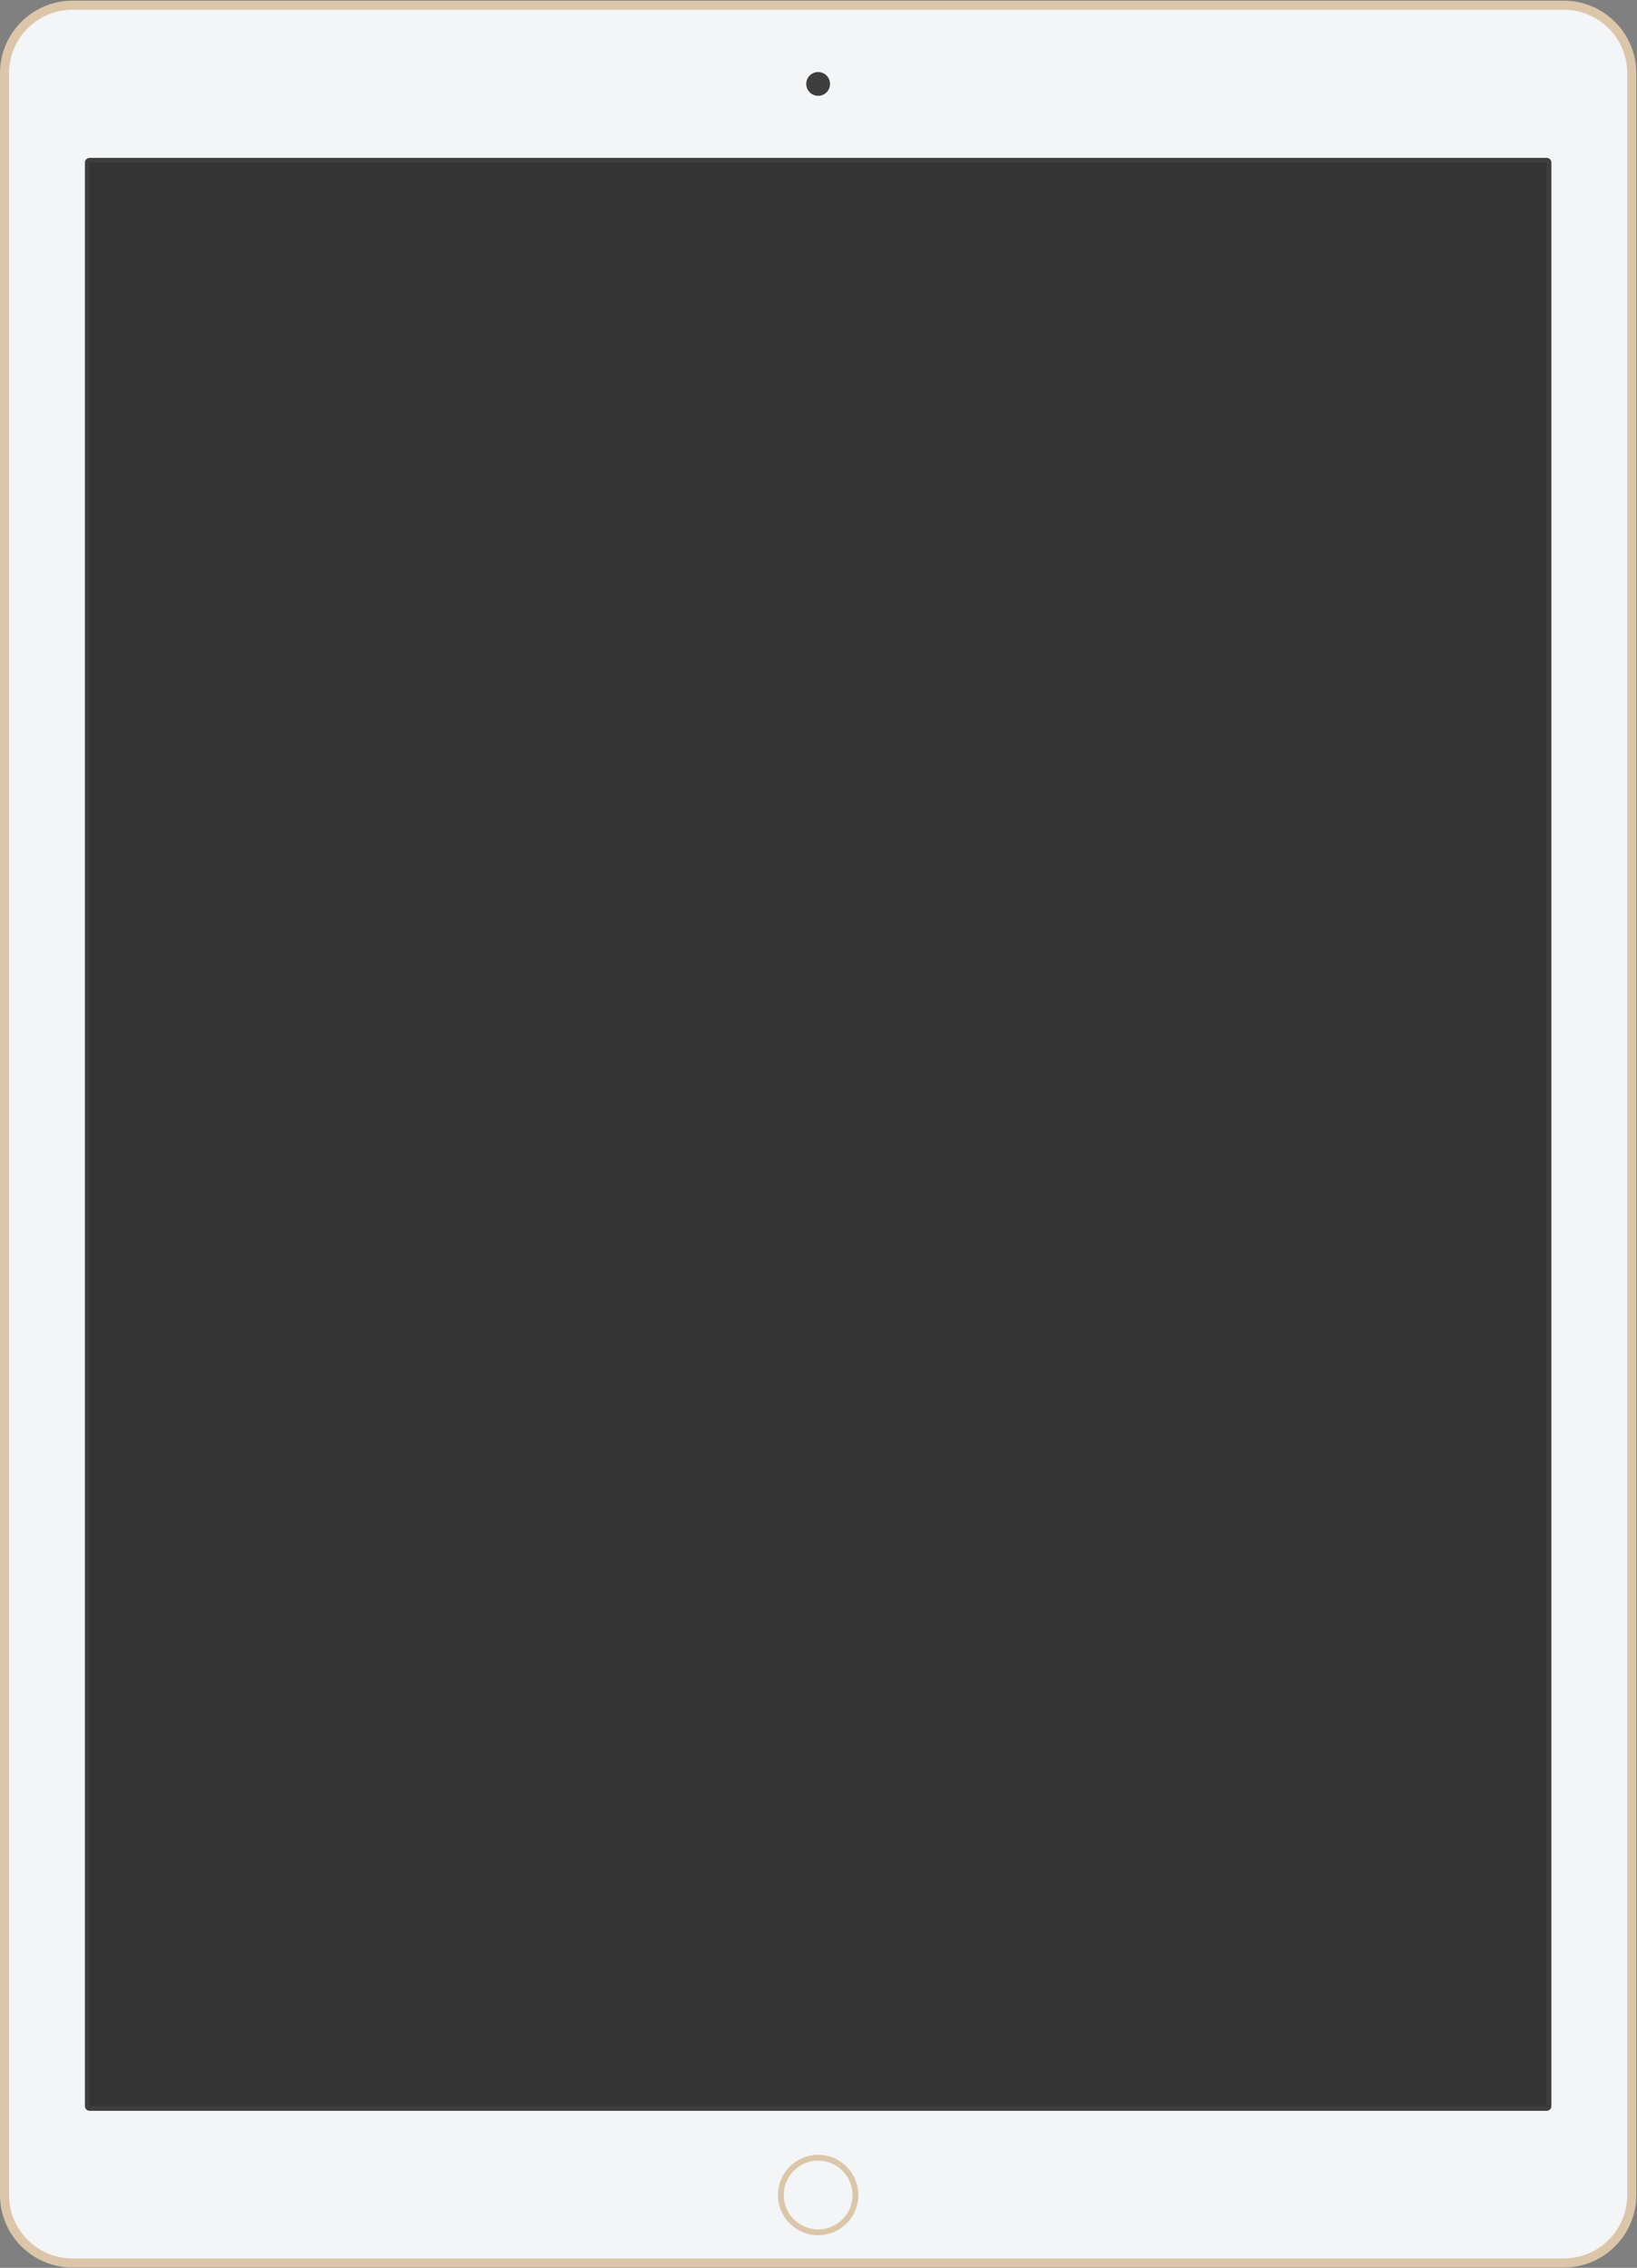 <?xml version="1.0" encoding="UTF-8"?>
<svg width="2301px" height="3188px" viewBox="0 0 2301 3188" version="1.1" xmlns="http://www.w3.org/2000/svg" xmlns:xlink="http://www.w3.org/1999/xlink">
    <rect x="0" y="0" width="2301" height="3188" fill="#808080" stroke="none"/>
    <!-- Generator: Sketch 41.2 (35397) - http://www.bohemiancoding.com/sketch -->
    <title>iPad Pro 12.9 Gold</title>
    <desc>Created with Sketch.</desc>
    <defs></defs>
    <g id="iPad" stroke="none" stroke-width="1" fill="none" fill-rule="evenodd">
        <g id="iPad-Pro" transform="translate(-6350, -156)">
            <g id="iPad-Pro-12.9-Gold" transform="translate(6350, 156)">
                <path d="M2300.004,102.861 C2300.004,46.638 2254.355,0.991 2198.137,0.991 L101.87,0.991 C45.652,0.991 0.003,46.638 0.003,102.861 L0.003,3085.689 C0.003,3141.912 45.652,3187.559 101.87,3187.559 L2198.137,3187.559 C2254.355,3187.559 2300.004,3141.912 2300.004,3085.689 L2300.004,102.861 L2300.004,102.861 Z" id="Frame" fill="#DCC6AA"></path>
                <path d="M2287.269,102.875 C2287.269,53.671 2247.326,13.735 2198.137,13.735 L101.869,13.735 C52.68,13.735 12.737,53.671 12.737,102.875 L12.737,3085.702 C12.737,3134.907 52.68,3174.842 101.869,3174.842 L2198.137,3174.842 C2247.326,3174.842 2287.269,3134.907 2287.269,3085.702 L2287.269,102.875 L2287.269,102.875 Z" id="Body" fill="#F3F5F7"></path>
                <g id="Screen" transform="translate(118.787, 221.656)">
                    <path d="M7.215,2745.634 C6.528,2745.524 5.816,2745.524 5.155,2745.304 C3.816,2744.874 2.649,2744.024 1.822,2742.884 C1.413,2742.324 1.089,2741.684 0.875,2741.024 C0.66,2740.364 0.657,2739.654 0.548,2738.964 L0.548,6.958 C0.657,6.272 0.66,5.56 0.875,4.898 C1.089,4.237 1.413,3.602 1.822,3.04 C2.649,1.901 3.816,1.053 5.155,0.618 C5.816,0.403 6.528,0.401 7.215,0.292 L2055.221,0.292 C2055.911,0.401 2056.621,0.403 2057.281,0.618 C2057.941,0.833 2058.581,1.156 2059.141,1.565 C2060.281,2.393 2061.131,3.559 2061.561,4.898 C2061.771,5.56 2061.781,6.272 2061.891,6.958 L2061.891,2738.964 C2061.781,2739.654 2061.771,2740.364 2061.561,2741.024 C2061.131,2742.364 2060.281,2743.534 2059.141,2744.364 C2058.581,2744.764 2057.941,2745.094 2057.281,2745.304 C2056.621,2745.524 2055.911,2745.524 2055.221,2745.634 L7.215,2745.634 L7.215,2745.634 Z" id="Screen-Frame" fill="#3E3E3E"></path>
                    <rect id="Screen---Off" fill="#343434" x="7.234" y="6.907" width="2048.011" height="2732.006"></rect>
                </g>
                <path d="M1149.999,3037.345 C1176.666,3037.345 1198.359,3059.04 1198.359,3085.705 C1198.359,3112.371 1176.666,3134.065 1149.999,3134.065 C1123.334,3134.065 1101.639,3112.371 1101.639,3085.705 C1101.639,3059.04 1123.334,3037.345 1149.999,3037.345 L1149.999,3037.345 Z M1149.999,3029.2 C1118.793,3029.2 1093.495,3054.498 1093.495,3085.705 C1093.495,3116.911 1118.793,3142.21 1149.999,3142.21 C1181.206,3142.21 1206.505,3116.911 1206.505,3085.705 C1206.505,3054.498 1181.206,3029.2 1149.999,3029.2 L1149.999,3029.2 Z" id="Home-Button" fill="#DCC6AA"></path>
                <circle id="Camera" fill="#3E3E3E" cx="1150" cy="117.989" r="16.713"></circle>
            </g>
        </g>
    </g>
</svg>